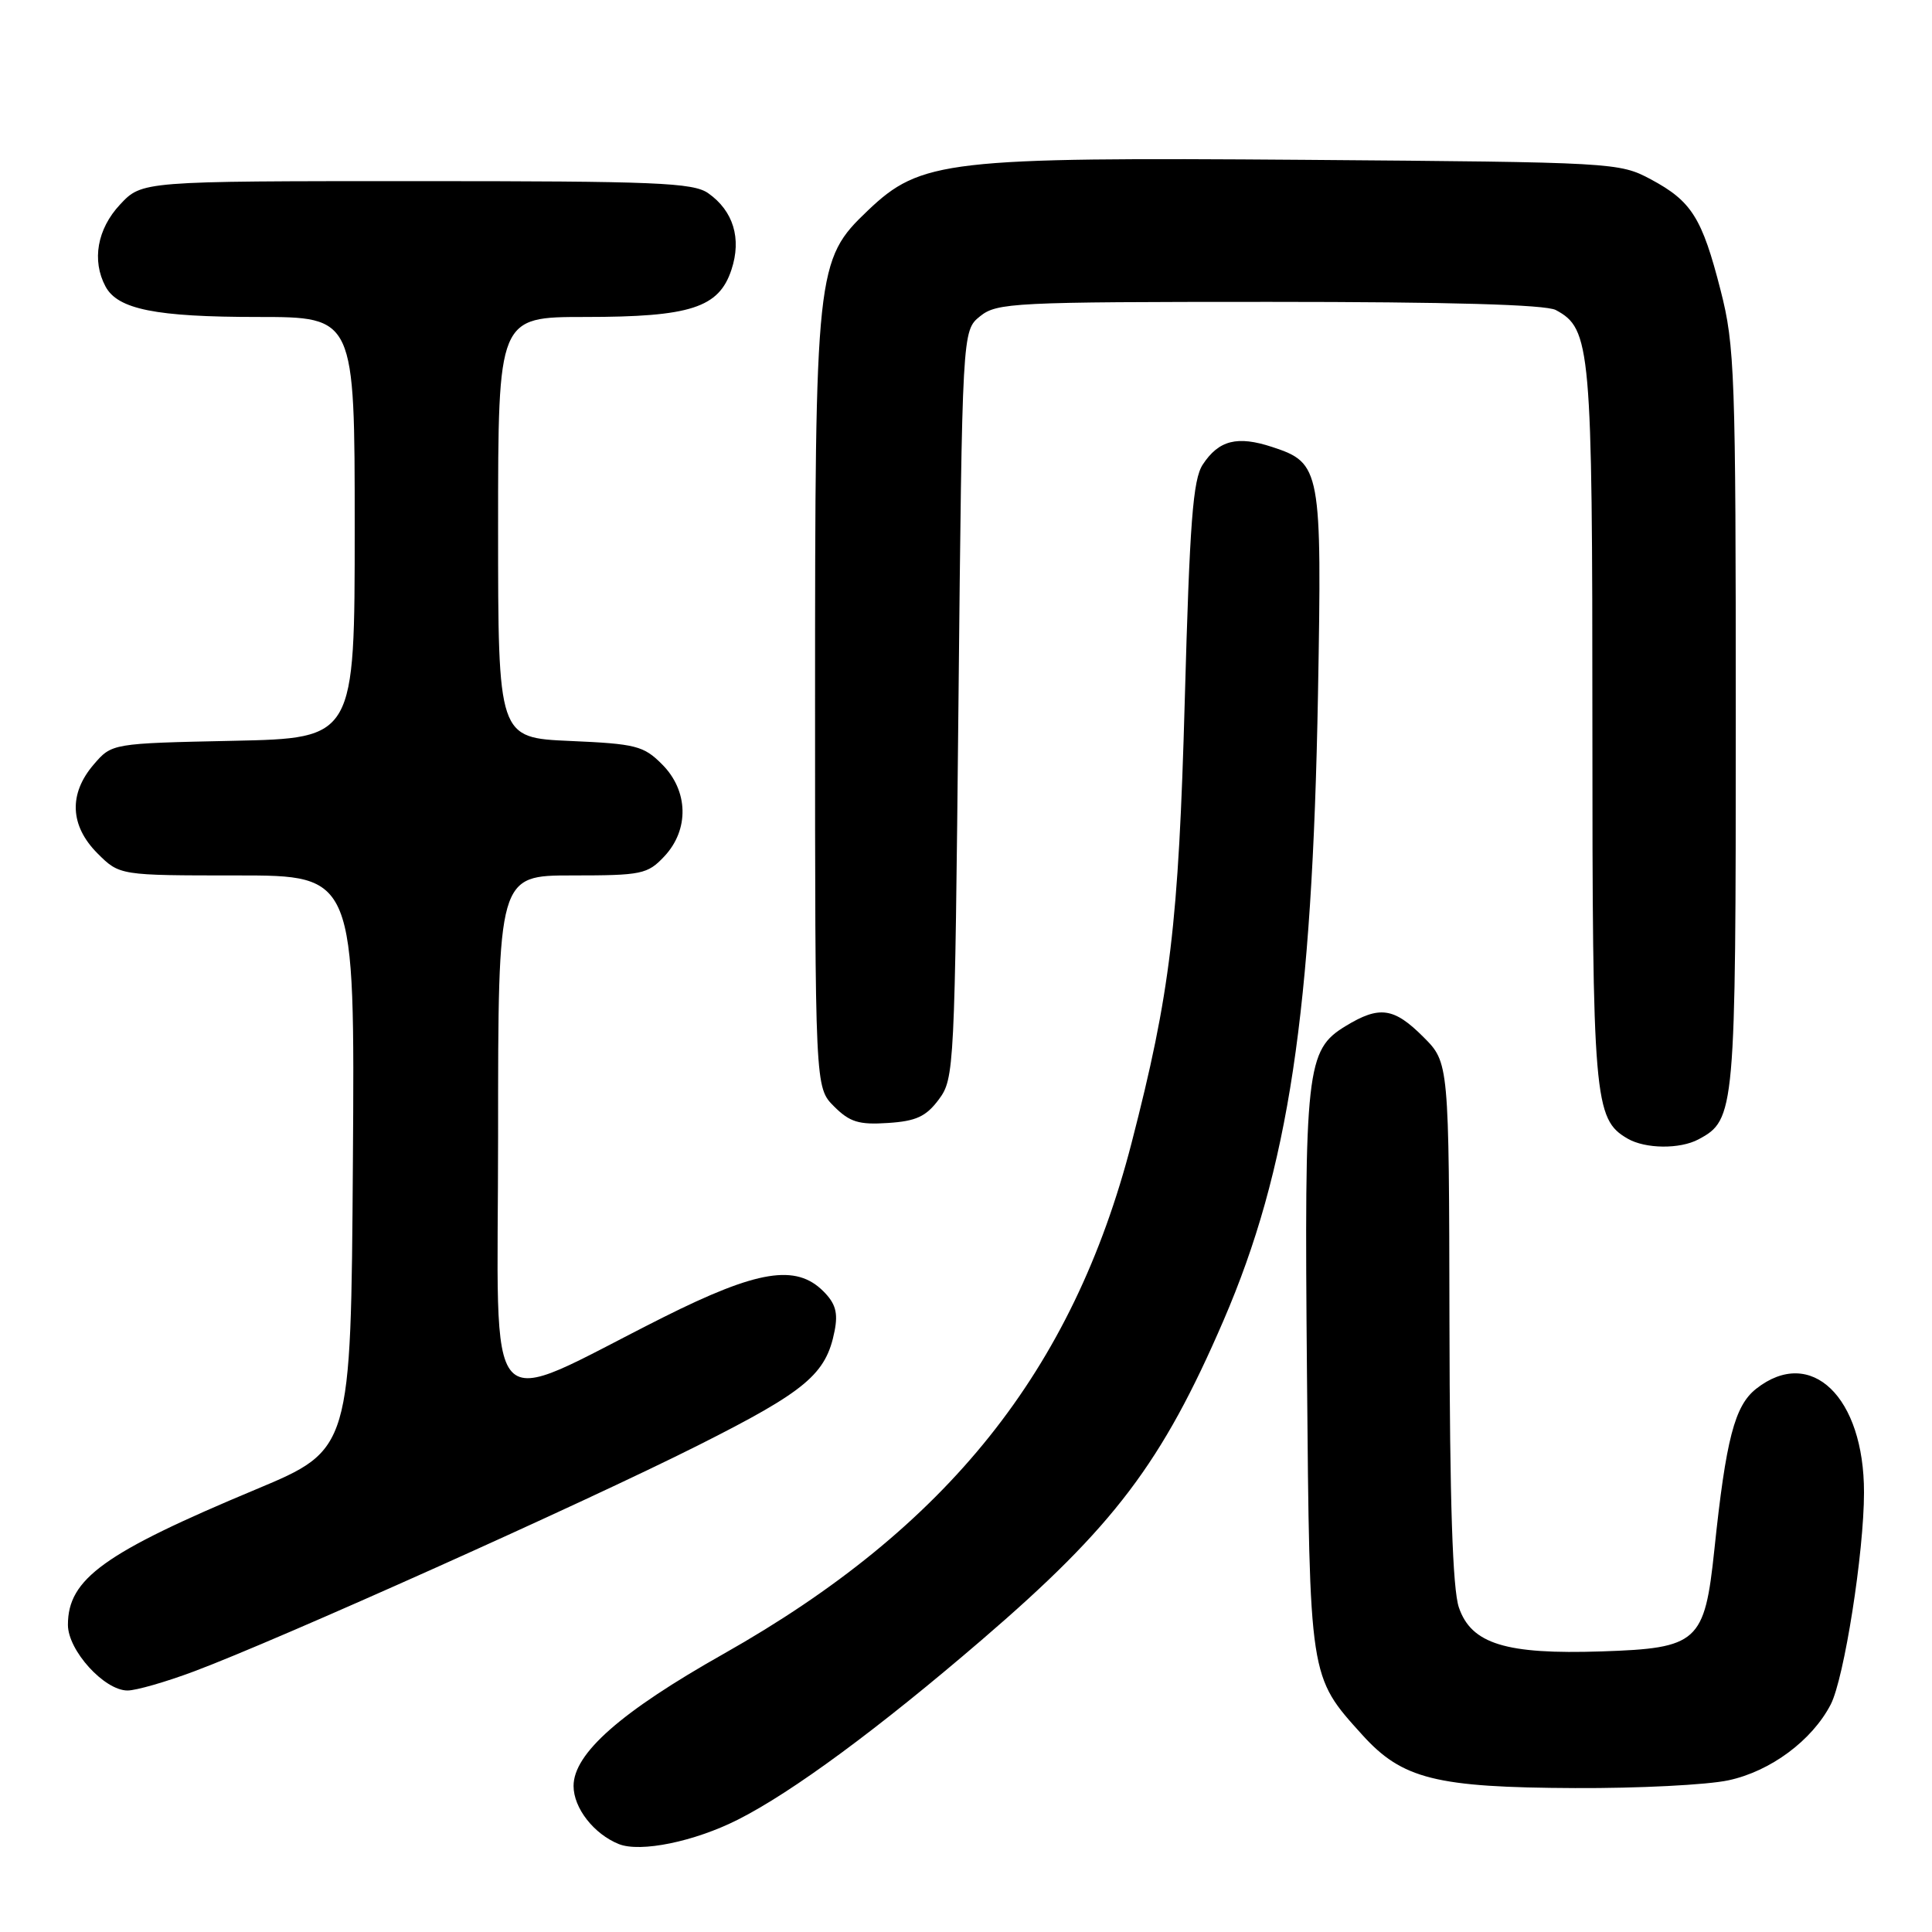 <?xml version="1.0" encoding="UTF-8" standalone="no"?>
<!DOCTYPE svg PUBLIC "-//W3C//DTD SVG 1.1//EN" "http://www.w3.org/Graphics/SVG/1.1/DTD/svg11.dtd" >
<svg xmlns="http://www.w3.org/2000/svg" xmlns:xlink="http://www.w3.org/1999/xlink" version="1.1" viewBox="0 0 256 256">
 <g >
 <path fill="currentColor"
d=" M 97.78 241.11 C 104.96 237.49 116.42 229.04 130.07 217.31 C 147.63 202.23 153.98 193.84 162.13 174.95 C 170.74 154.98 173.88 134.15 174.64 92.00 C 175.17 62.13 175.03 61.35 168.58 59.23 C 163.94 57.70 161.49 58.33 159.37 61.56 C 158.07 63.54 157.64 69.17 156.99 92.74 C 156.17 122.48 155.07 131.58 149.93 151.48 C 142.14 181.62 125.57 202.37 95.89 219.14 C 82.26 226.83 76.00 232.35 76.00 236.65 C 76.00 239.58 78.69 243.02 82.00 244.35 C 84.86 245.49 92.00 244.03 97.78 241.11 Z  M 229.03 235.90 C 234.60 234.71 240.11 230.62 242.58 225.85 C 244.36 222.41 246.99 205.69 246.99 197.77 C 247.01 185.10 239.96 178.31 232.70 184.02 C 229.85 186.27 228.70 190.67 227.16 205.36 C 225.87 217.62 225.00 218.40 212.22 218.82 C 199.54 219.24 194.96 217.83 193.31 213.00 C 192.48 210.57 192.10 199.01 192.06 175.15 C 192.00 140.80 192.00 140.80 188.60 137.40 C 184.70 133.50 182.78 133.23 178.30 135.96 C 173.09 139.13 172.82 141.54 173.18 182.00 C 173.54 222.58 173.46 222.07 180.52 229.89 C 185.80 235.73 190.25 236.85 208.70 236.93 C 217.06 236.97 226.21 236.51 229.03 235.90 Z  M 25.73 221.46 C 36.85 217.30 77.48 199.08 92.48 191.53 C 106.81 184.32 109.47 182.09 110.59 176.35 C 111.06 173.95 110.72 172.72 109.10 171.10 C 105.47 167.47 100.38 168.29 87.91 174.54 C 63.50 186.79 66.00 189.54 66.00 150.44 C 66.00 116.00 66.00 116.00 75.83 116.00 C 85.04 116.00 85.80 115.84 88.03 113.47 C 91.35 109.93 91.23 104.77 87.72 101.27 C 85.28 98.82 84.24 98.56 75.52 98.18 C 66.00 97.76 66.00 97.76 66.00 69.88 C 66.00 42.00 66.00 42.00 77.53 42.00 C 91.49 42.00 95.26 40.78 96.92 35.74 C 98.29 31.60 97.17 27.94 93.84 25.60 C 91.85 24.20 86.91 24.00 55.18 24.00 C 18.80 24.00 18.80 24.00 15.90 27.11 C 12.88 30.34 12.14 34.52 13.98 37.96 C 15.60 40.99 20.64 42.00 34.15 42.00 C 47.00 42.00 47.00 42.00 47.00 69.91 C 47.00 97.82 47.00 97.82 30.91 98.16 C 14.82 98.50 14.82 98.50 12.41 101.31 C 9.08 105.19 9.26 109.41 12.92 113.08 C 15.85 116.00 15.85 116.00 31.43 116.00 C 47.02 116.00 47.02 116.00 46.76 154.04 C 46.50 192.08 46.50 192.08 33.94 197.34 C 13.78 205.76 9.00 209.21 9.00 215.30 C 9.00 218.69 13.82 224.00 16.90 224.00 C 18.03 224.00 22.00 222.86 25.73 221.46 Z  M 225.06 150.97 C 229.92 148.37 230.00 147.43 230.00 95.21 C 230.00 49.54 229.87 45.80 227.99 38.47 C 225.53 28.85 224.15 26.66 218.74 23.76 C 214.56 21.53 213.89 21.50 173.00 21.18 C 125.46 20.82 122.00 21.22 115.00 27.89 C 108.12 34.45 108.00 35.56 108.00 93.23 C 108.00 144.09 108.00 144.09 110.51 146.60 C 112.59 148.68 113.80 149.06 117.66 148.80 C 121.39 148.56 122.71 147.95 124.40 145.68 C 126.45 142.92 126.51 141.69 127.00 93.34 C 127.50 43.82 127.50 43.82 129.86 41.91 C 132.09 40.11 134.27 40.00 168.18 40.00 C 192.02 40.00 204.81 40.36 206.15 41.08 C 210.79 43.57 211.00 45.89 211.00 96.00 C 211.00 145.75 211.22 148.29 215.66 150.87 C 218.02 152.24 222.59 152.29 225.06 150.97 Z "/>
</g>
</svg>